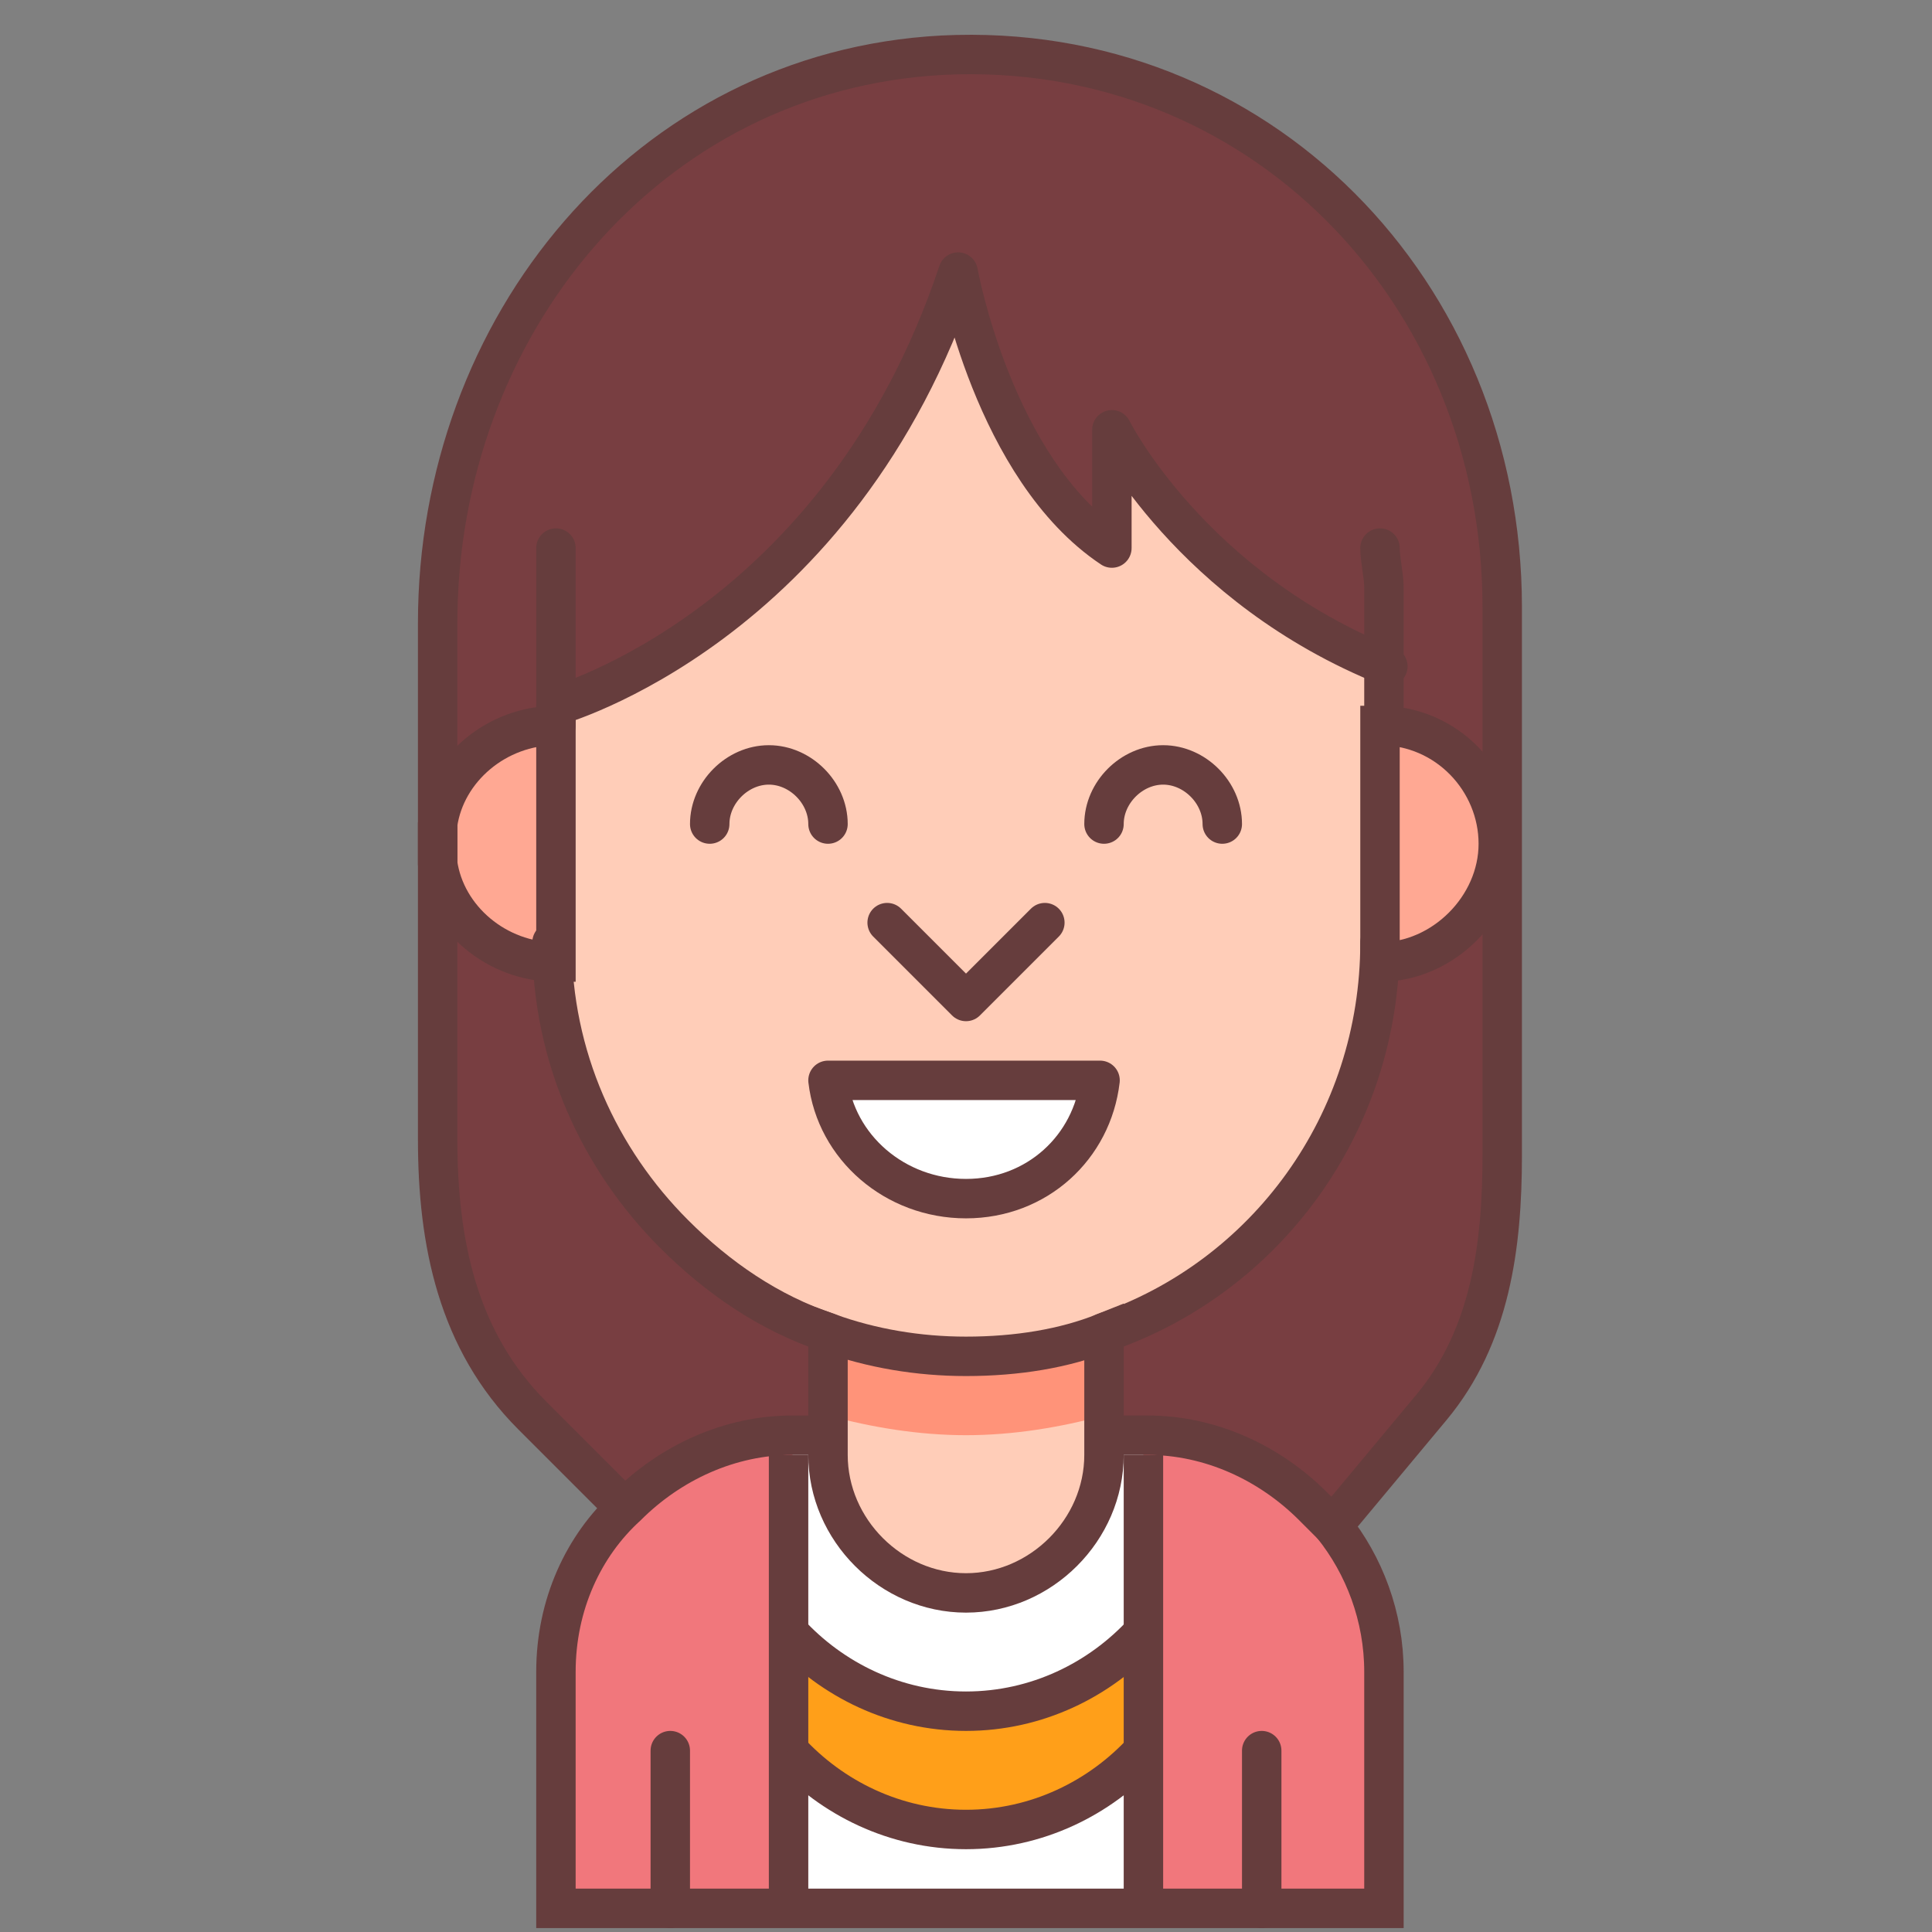 <?xml version="1.0" encoding="utf-8"?>
<!-- Generator: Adobe Illustrator 23.0.6, SVG Export Plug-In . SVG Version: 6.00 Build 0)  -->
<svg version="1.1" id="Layer_1" xmlns="http://www.w3.org/2000/svg" xmlns:xlink="http://www.w3.org/1999/xlink" x="0px" y="0px"
	 viewBox="0 0 49 49" style="enable-background:new 0 0 49 49;" xml:space="preserve">
<rect x="0" y="0" width="49" height="49" fill="#808080" stroke="none"/>
<style type="text/css">
	.st0{fill:#783E41;}
	.st1{fill:#FFA893;}
	.st2{fill:#F1777C;}
	.st3{fill:#FFCDB8;}
	.st4{fill:#FFFFFF;}
	.st5{fill:#FF9F19;}
	.st6{fill:#FF9379;}
	.st7{fill:none;stroke:#663D3D;stroke-linecap:round;stroke-miterlimit:10;}
	.st8{fill:none;stroke:#663D3D;stroke-miterlimit:10;}
	.st9{fill:none;stroke:#663D3D;stroke-linecap:round;stroke-linejoin:round;stroke-miterlimit:10;}
</style>
<g>
	<path class="st0" d="M38,21.4c0,13.2,0.5,11.5-4.3,17.3c-1-1.3-2.8-2.3-4.7-2.3h-1v-2.6c4.1-1.4,7-5.3,7-9.9v0.5
		C36.7,24.4,38,23,38,21.4L38,21.4z"/>
	<path class="st0" d="M14.1,17.9v0.5c-1.5,0-2.7,1.1-3,2.5v-5.1c0-7.5,5.3-14,12.8-14.4c8-0.4,14.2,6,14.2,14v6l0,0c0-1.6-1.4-3-3-3
		v-1.5c-5-2-7-6-7-6v3c-3-2-3.9-7-3.9-7C21.2,15.9,14.1,17.9,14.1,17.9z"/>
	<path class="st1" d="M35,18.4c1.6,0,3,1.4,3,3s-1.4,3-3,3C35,22,35,20.8,35,18.4z"/>
	<path class="st2" d="M29,48.4c0-12.8,0-11.2,0-12c3.3,0,5.9,2.7,5.9,6v6C32.8,48.4,31.2,48.4,29,48.4z"/>
	<path class="st3" d="M35,23.9c0,5.8-4.7,10.5-10.5,10.5s-10.5-4.7-10.5-10.5c0-2.4,0-3.6,0-6c0,0,7.2-2,10.2-11c0,0,0.9,5,3.9,7v-3
		c0,0,2,4,7,6C35,19.2,35,20.7,35,23.9z M28,27.4H21c0.2,1.7,1.7,3,3.5,3C26.3,30.4,27.8,29.1,28,27.4z"/>
	<rect x="20" y="36.4" class="st4" width="9" height="12"/>
	<path class="st5" d="M29,41.4v3c-2.4,2.7-6.6,2.7-9,0v-3C22.5,44.1,26.7,44.1,29,41.4z"/>
	<path class="st3" d="M28,36.9c0,1.9-1.6,3.5-3.5,3.5c-1.9,0-3.5-1.6-3.5-3.5c0-1.2,0-2,0-3.1c2.2,0.8,4.7,0.8,7,0
		C28,34.9,28,35.7,28,36.9z"/>
	<path class="st6" d="M21,33.8c0,0.8,0,1.4,0,2.1c1.1,0.3,2.3,0.5,3.5,0.5c1.2,0,2.4-0.2,3.5-0.5c0-0.7,0-1.3,0-2.1
		C25.8,34.6,23.3,34.6,21,33.8z"/>
	<path class="st4" d="M21,27.4H28c-0.2,1.7-1.7,3-3.4,3C22.8,30.4,21.4,29.1,21,27.4z"/>
	<path class="st0" d="M21,33.8v2.6c-1.1,0-3.3-0.2-5.2,1.8l-2.3-2.3c-1.9-1.9-2.4-4.4-2.4-7v-7c0.2,1.4,1.5,2.5,3,2.5v-0.5
		C14.1,28.4,16.9,32.3,21,33.8z"/>
	<path class="st2" d="M14.1,48.4v-6c0-3.2,2.6-6,6-6c0,6.2,0,5.8,0,12C17.9,48.4,16.1,48.4,14.1,48.4z"/>
	<path class="st1" d="M14.1,24.4c-1.5,0-2.7-1.1-3-2.5v-1c0.2-1.4,1.5-2.5,3-2.5C14.1,20.8,14.1,22,14.1,24.4z"/>
</g>
<path class="st7" d="M14.1,18.4v-0.5v-3c0-0.3,0-0.7,0-1"/>
<path class="st7" d="M21,33.8c-1.5-0.5-2.8-1.4-3.9-2.5c-1.9-1.9-3.1-4.5-3.1-7.4"/>
<path class="st7" d="M35,23.9c0,4.6-2.9,8.5-7,9.9"/>
<path class="st7" d="M35,13.9c0,0.3,0.1,0.7,0.1,1v2v1.5"/>
<path class="st8" d="M28,36.4h1c0,0,0,0,0.1,0c1.6,0,3.1,0.7,4.2,1.8c0.2,0.2,0.3,0.3,0.5,0.5c0.8,1,1.3,2.3,1.3,3.7v6h-3h-3h-9h-3
	h-3v-6c0-1.7,0.7-3.2,1.8-4.2c1.1-1.1,2.6-1.8,4.2-1.8l0,0h1"/>
<path class="st8" d="M28,33.8v2.6v0.5c0,1.9-1.6,3.5-3.5,3.5c-1.9,0-3.5-1.6-3.5-3.5v-0.5v-2.6c1.1,0.4,2.3,0.6,3.5,0.6
	C25.8,34.4,27,34.2,28,33.8z"/>
<path class="st8" d="M38,21.4c0,1.6-1.4,3-3,3v-0.5v-5.5C36.7,18.4,38,19.8,38,21.4z"/>
<path class="st8" d="M11.1,20.9c0,0.1,0,0.3,0,0.5s0,0.3,0,0.5c0.2,1.4,1.5,2.5,3,2.5v-0.5v-5.5C12.6,18.4,11.3,19.5,11.1,20.9z"/>
<line class="st9" x1="17" y1="44.4" x2="17" y2="48.4"/>
<line class="st9" x1="32" y1="44.4" x2="32" y2="48.4"/>
<path class="st9" d="M21,27.4c0.2,1.7,1.7,3,3.5,3s3.2-1.3,3.4-3H21z"/>
<path class="st9" d="M18,20.9c0-0.8,0.7-1.5,1.5-1.5c0.8,0,1.5,0.7,1.5,1.5"/>
<path class="st9" d="M28,20.9c0-0.8,0.7-1.5,1.5-1.5s1.5,0.7,1.5,1.5"/>
<path class="st9" d="M15.8,38.2l-2.3-2.3c-1.9-1.9-2.4-4.4-2.4-7v-7v-1v-5.1c0-7.5,5.3-14,12.8-14.4c8-0.4,14.2,6,14.2,14v6v7.9
	c0,2.3-0.3,4.6-1.8,6.4l-2.5,3"/>
<path class="st9" d="M14.1,17.9c0,0,7.2-2,10.2-11c0,0,0.9,5,3.9,7v-3c0,0,2,4,7,6"/>
<polyline class="st8" points="20,36.9 20,41.4 20,44.4 20,48.4 "/>
<polyline class="st8" points="29,36.9 29,41.4 29,44.4 29,48.4 "/>
<path class="st8" d="M29,41.4c-1.1,1.2-2.7,2-4.5,2s-3.4-0.8-4.5-2"/>
<path class="st8" d="M29,44.4c-1.1,1.2-2.7,2-4.5,2s-3.4-0.8-4.5-2"/>
<polyline class="st9" points="22.5,23.4 24.5,25.4 26.5,23.4 "/>
</svg>
